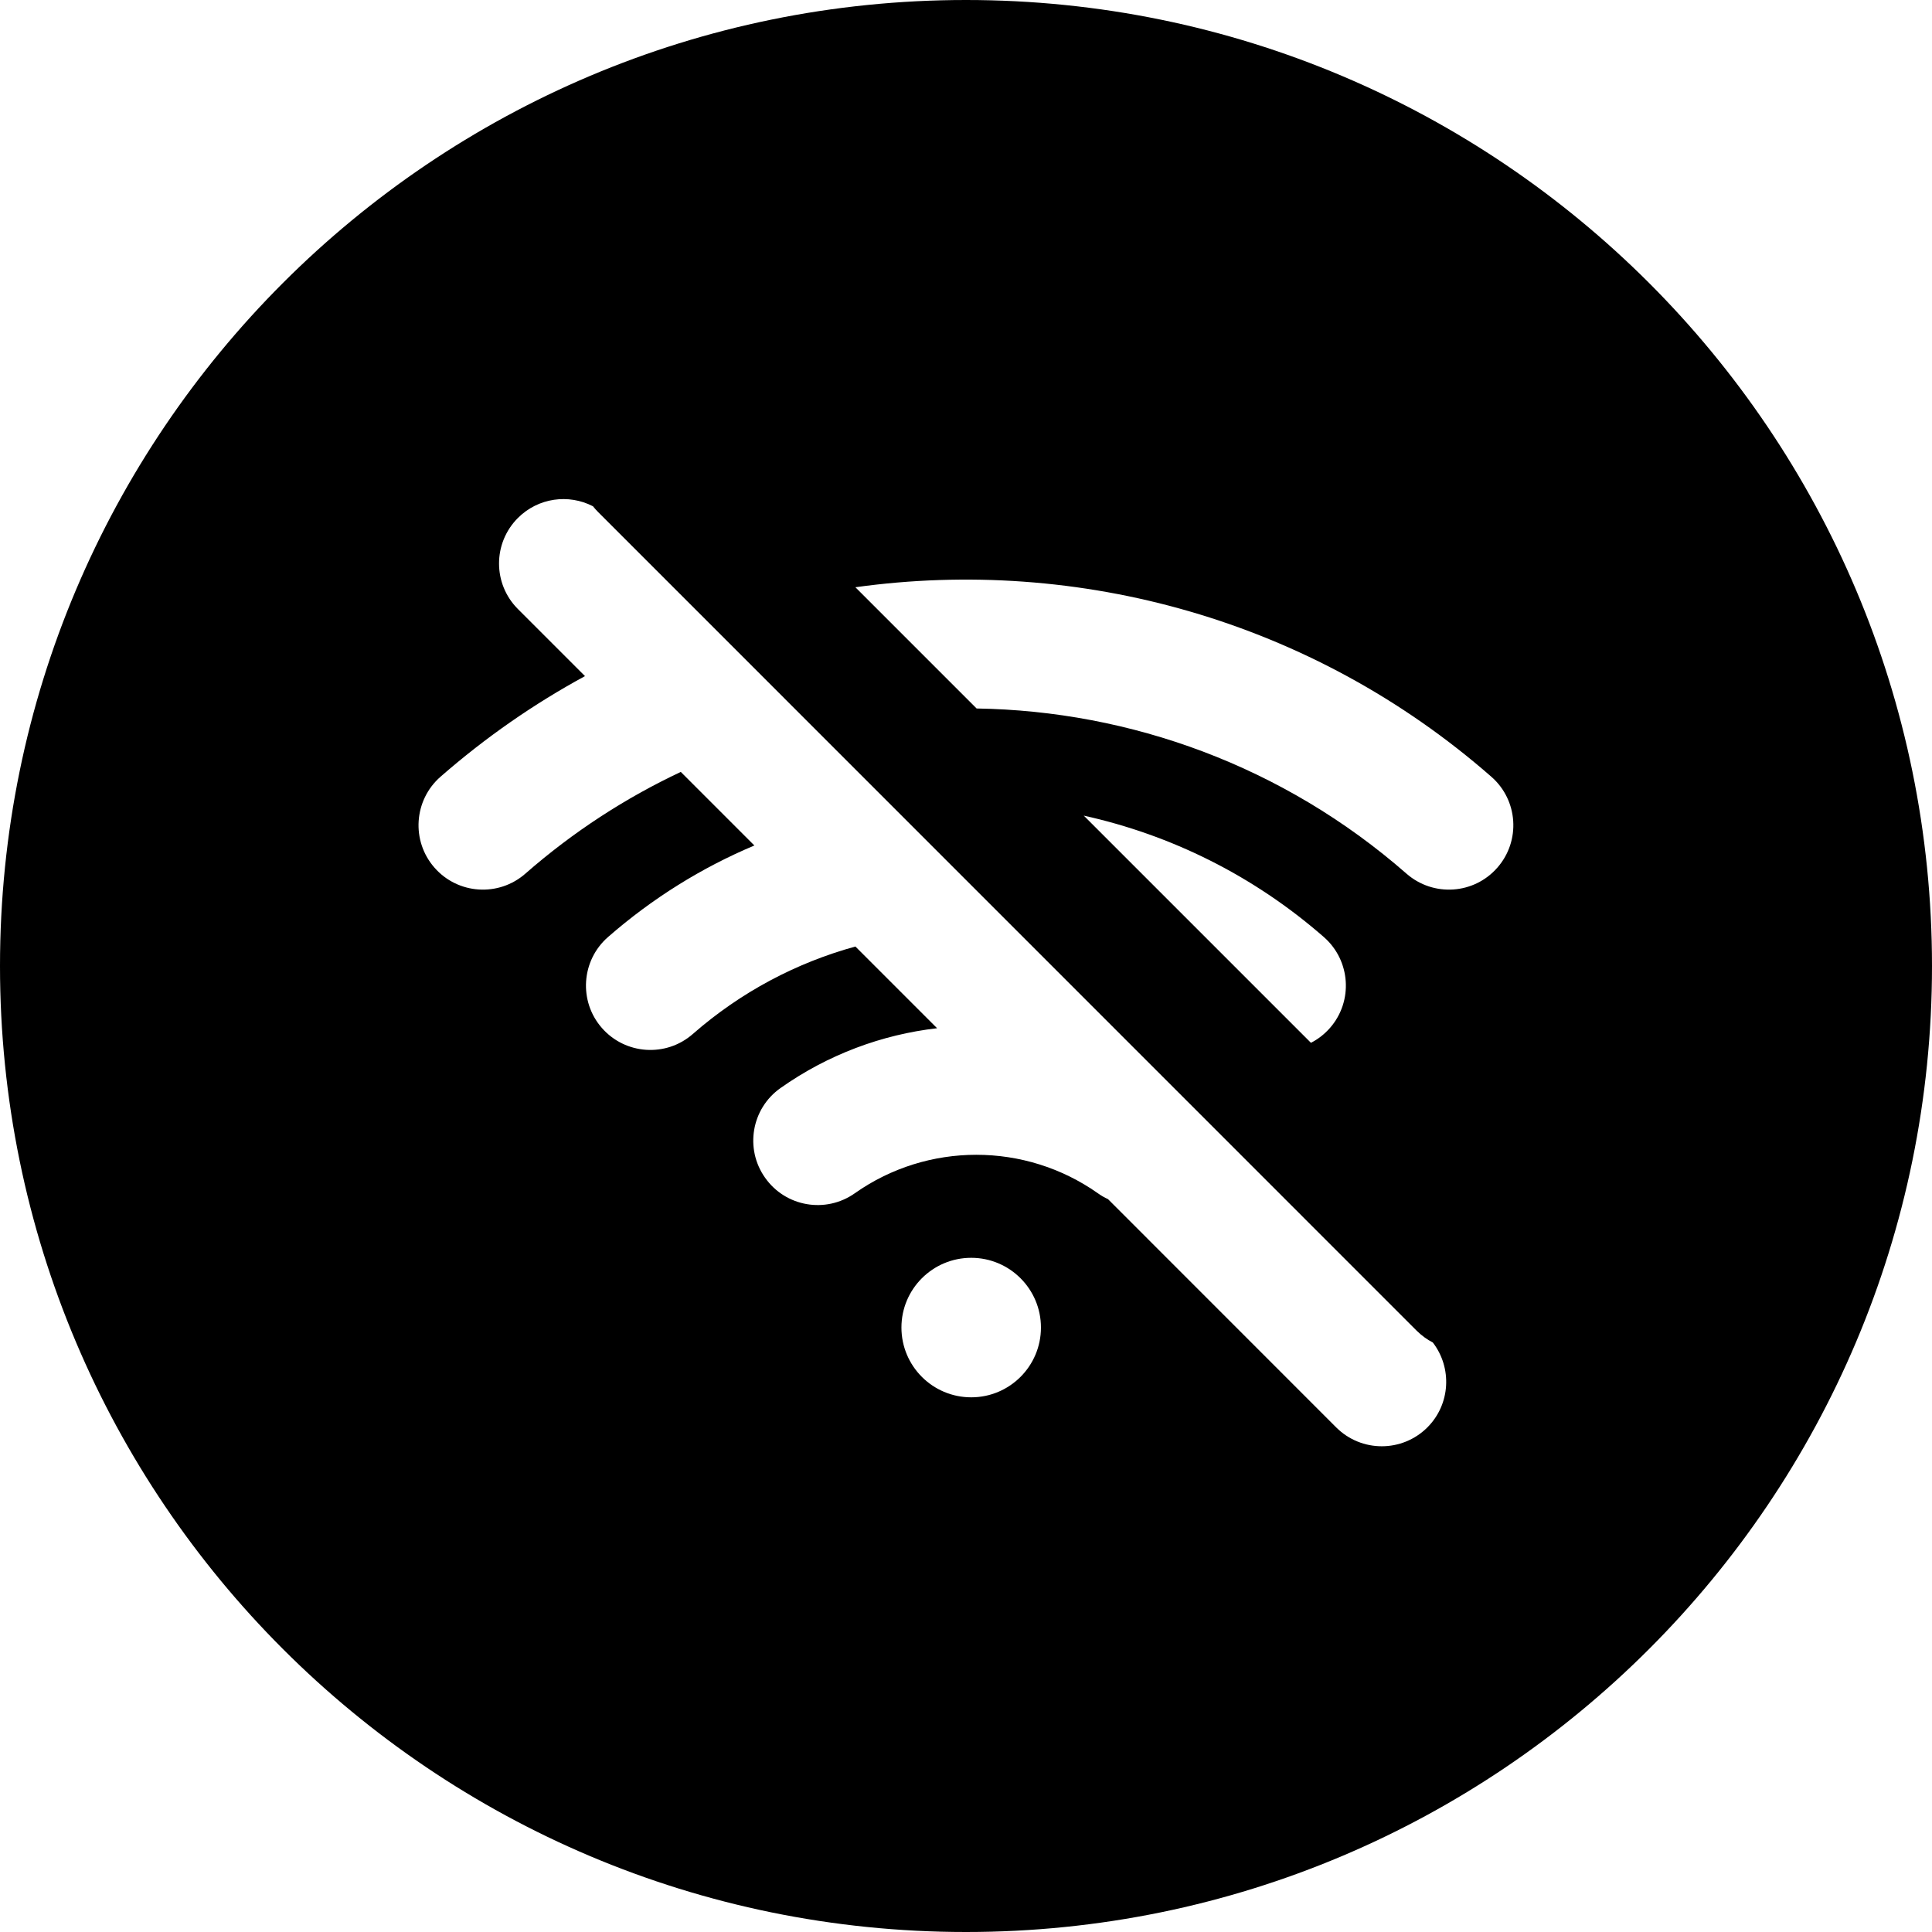 <svg width="24" height="24" viewBox="0 0 24 24" fill="none" xmlns="http://www.w3.org/2000/svg">
<path d="M24 12C24 5.373 18.627 0 12 0C5.373 0 0 5.373 0 12C0 18.627 5.373 24 12 24C18.627 24 24 18.627 24 12ZM6.434 6.434C6.686 6.182 7.065 6.133 7.366 6.289C7.387 6.315 7.409 6.341 7.434 6.365L17.599 16.531C17.66 16.591 17.727 16.64 17.799 16.677C18.041 16.991 18.019 17.444 17.731 17.732C17.418 18.044 16.912 18.044 16.599 17.732L13.764 14.896C13.72 14.876 13.678 14.852 13.638 14.823C12.734 14.186 11.522 14.186 10.619 14.823C10.258 15.078 9.758 14.992 9.504 14.63C9.249 14.27 9.335 13.77 9.696 13.516C10.285 13.1 10.955 12.852 11.641 12.773L10.626 11.758C9.898 11.958 9.206 12.32 8.606 12.845C8.274 13.136 7.768 13.102 7.477 12.77C7.186 12.438 7.22 11.932 7.552 11.641C8.107 11.156 8.722 10.776 9.371 10.503L8.457 9.589C7.771 9.912 7.12 10.333 6.526 10.853C6.194 11.144 5.688 11.111 5.397 10.778C5.106 10.446 5.14 9.94 5.472 9.649C6.033 9.159 6.635 8.742 7.267 8.399L6.434 7.566C6.121 7.253 6.121 6.747 6.434 6.434ZM16.521 12.77C16.452 12.848 16.372 12.91 16.285 12.954L13.463 10.132C14.539 10.37 15.568 10.873 16.446 11.641C16.778 11.932 16.812 12.438 16.521 12.77ZM17.472 10.853C15.944 9.515 14.042 8.831 12.132 8.801L10.626 7.295C13.394 6.91 16.294 7.695 18.526 9.649C18.859 9.94 18.892 10.446 18.601 10.778C18.31 11.111 17.805 11.144 17.472 10.853ZM12.931 16.491C12.931 16.97 12.543 17.358 12.065 17.358C11.586 17.358 11.198 16.97 11.198 16.491C11.198 16.013 11.586 15.625 12.065 15.625C12.543 15.625 12.931 16.013 12.931 16.491Z" fill="black"/>
</svg>
